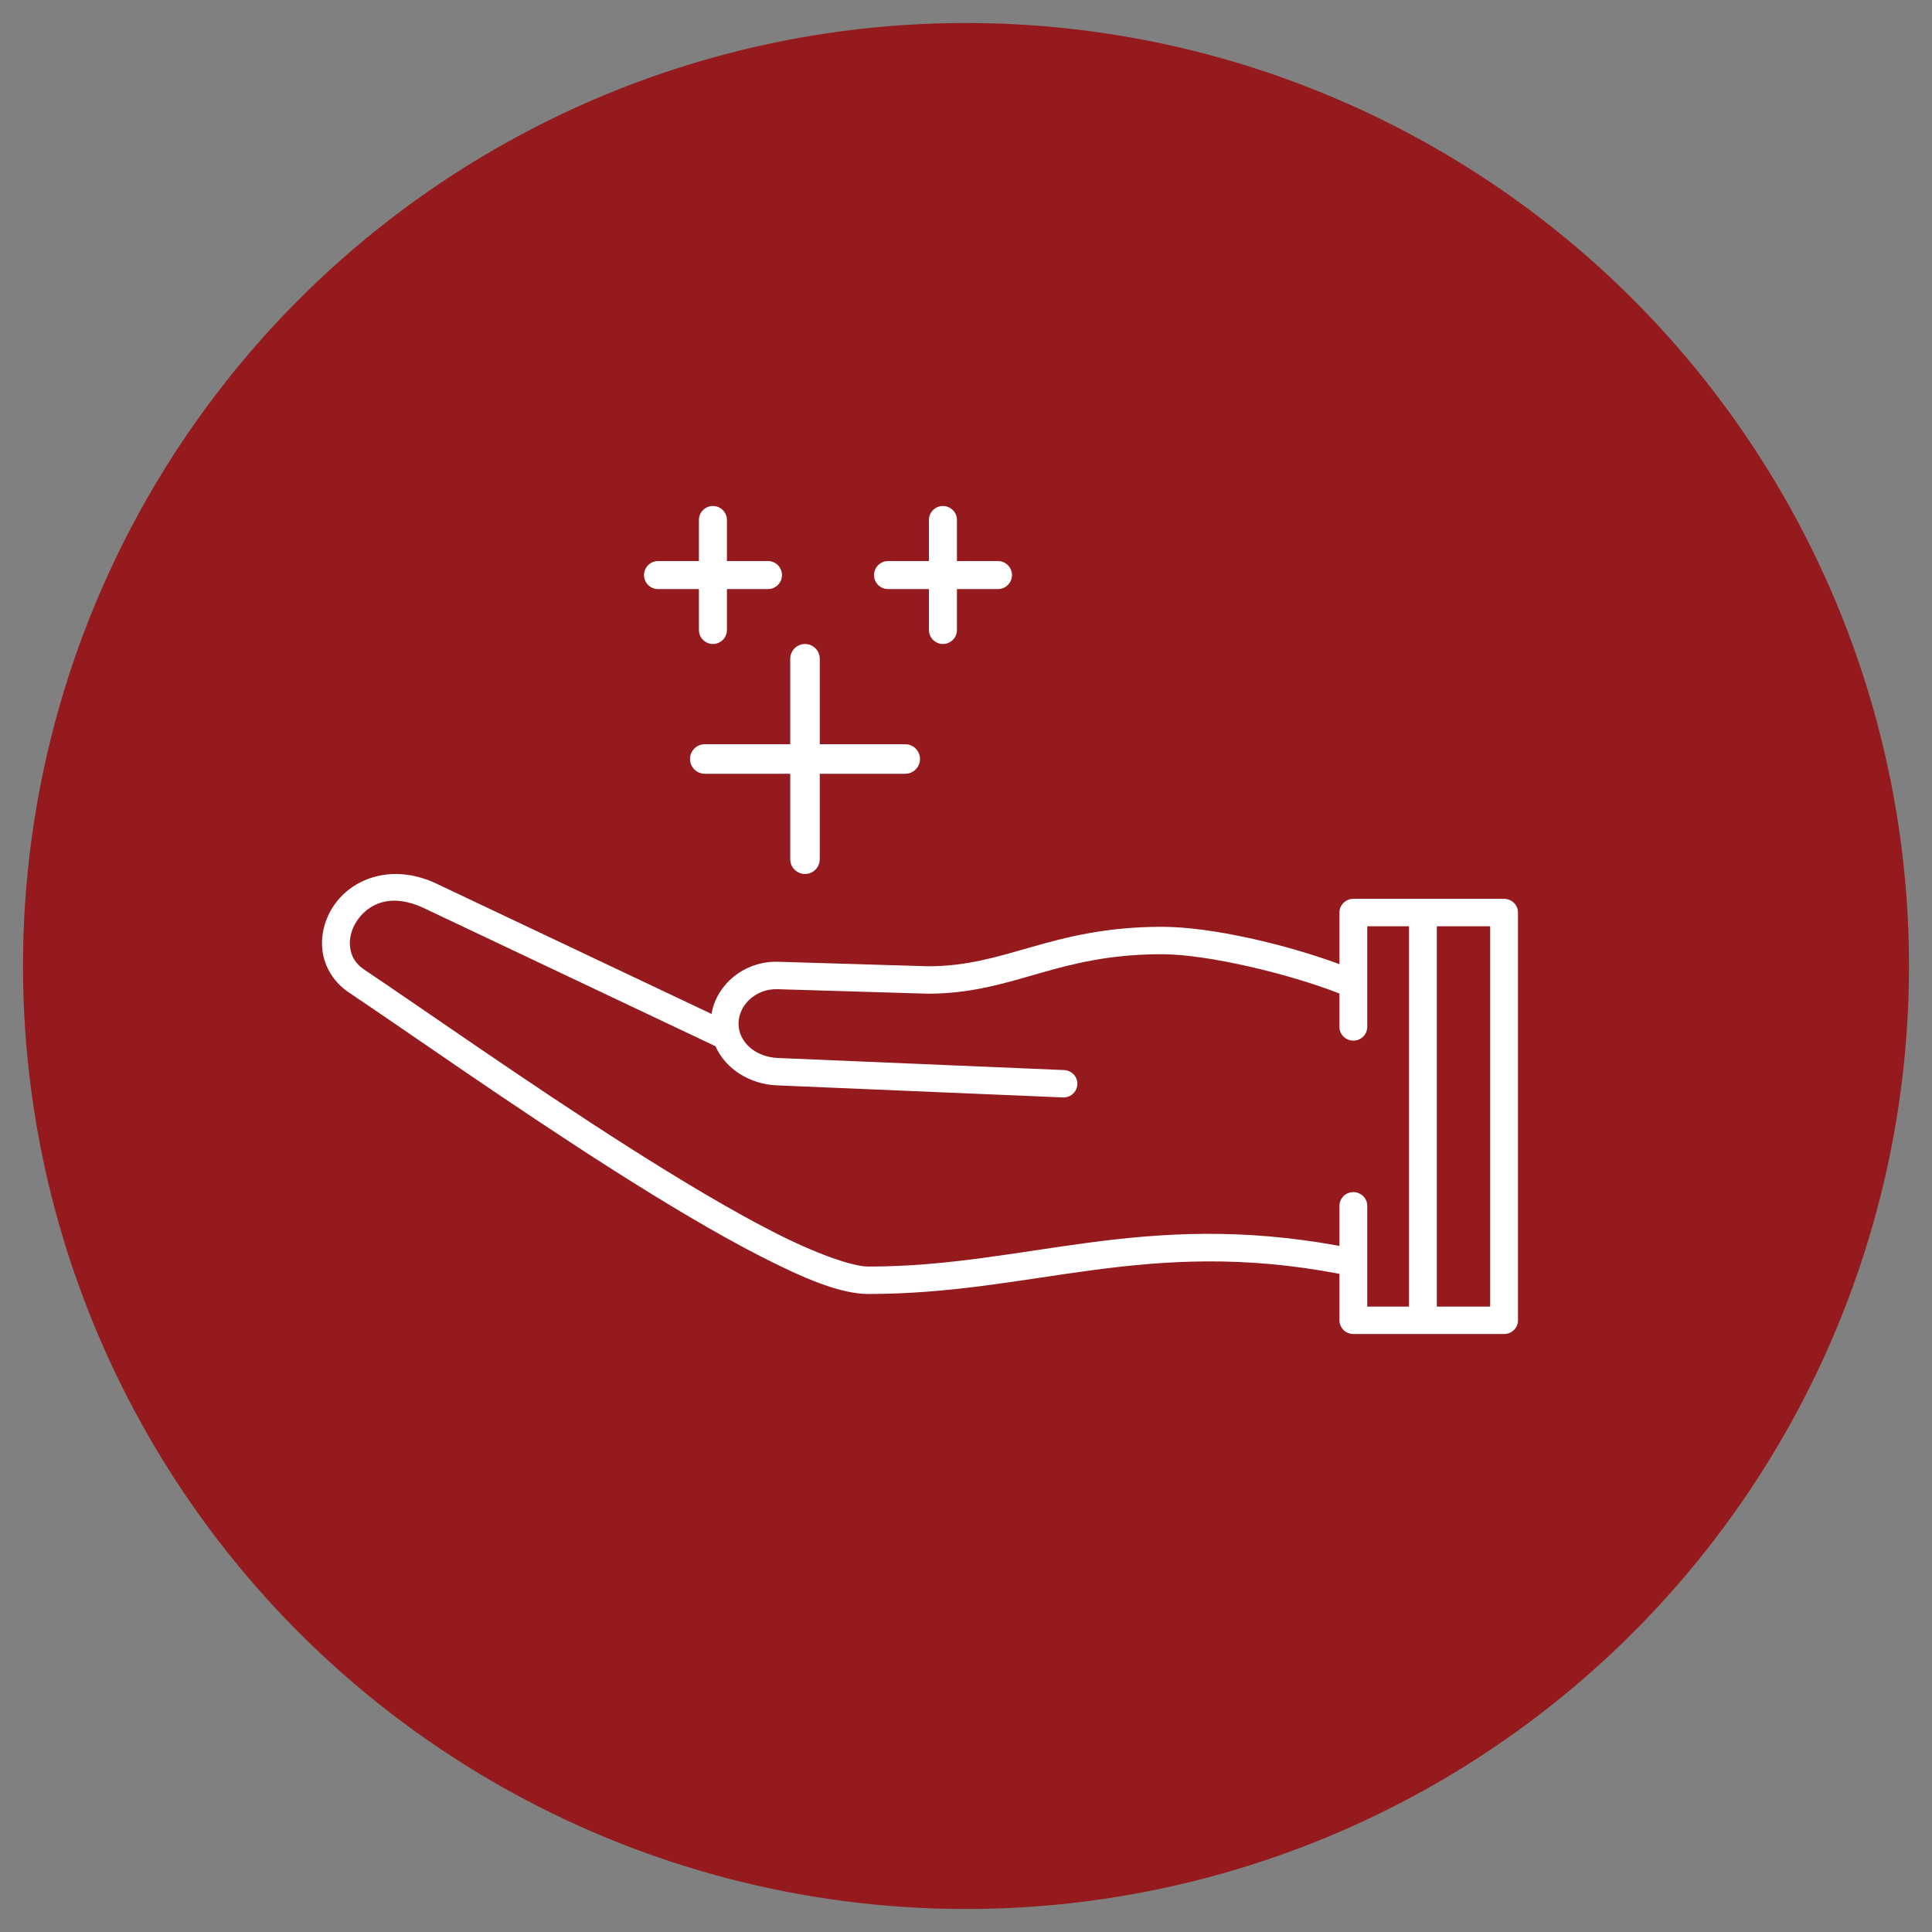 <?xml version="1.0" encoding="UTF-8"?>
<svg width="42px" height="42px" viewBox="0 0 42 42" version="1.1" xmlns="http://www.w3.org/2000/svg" xmlns:xlink="http://www.w3.org/1999/xlink">
    <rect x="0" y="0" width="42" height="42" fill="#808080" stroke="none"/>
    <!-- Generator: Sketch 52.2 (67145) - http://www.bohemiancoding.com/sketch -->
    <title>Group 35</title>
    <desc>Created with Sketch.</desc>
    <g id="Archived" stroke="none" stroke-width="1" fill="none" fill-rule="evenodd">
        <g id="Icons--Intranet" transform="translate(-9, -119.5)">
            <g id="Human-Resources-CTA" transform="translate(10, 68.5)">
                <g id="Group-35" transform="translate(0, 52)">
                    <g id="Group-9">
                        <g id="Group-4">
                            <circle id="Oval-Copy-5" stroke="#941A1D" fill="#941A1D" cx="20" cy="20" r="20"></circle>
                            <g id="noun_benefit_1337911_000000" transform="translate(6, 9.5)" fill="#FFFFFF">
                                <path d="M1.638,8.5 C1.906,8.506 2.193,8.57 2.487,8.709 C2.487,8.709 2.487,8.709 2.487,8.709 L8.468,11.542 C8.578,10.889 9.194,10.388 9.913,10.408 C9.914,10.408 9.914,10.408 9.914,10.408 L13.172,10.506 C14.02,10.506 14.662,10.305 15.419,10.089 C16.177,9.873 17.041,9.648 18.258,9.648 C19.342,9.648 20.958,10.032 22.118,10.46 L22.118,9.338 C22.118,9.174 22.254,9.04 22.421,9.04 L25.698,9.04 C25.865,9.04 26,9.174 26,9.338 L26,11.772 L26,18.202 C26,18.367 25.865,18.5 25.698,18.5 L22.421,18.5 C22.254,18.5 22.118,18.367 22.118,18.202 L22.118,17.192 C17.912,16.389 15.468,17.63 11.882,17.63 C11.882,17.63 11.882,17.63 11.881,17.63 C11.268,17.63 10.486,17.298 9.528,16.808 C8.57,16.318 7.463,15.654 6.341,14.941 C4.098,13.514 1.797,11.886 0.588,11.078 C0.588,11.078 0.587,11.078 0.587,11.078 C0.244,10.849 0.05,10.505 0.009,10.157 C-0.032,9.808 0.068,9.457 0.271,9.166 C0.55,8.766 1.048,8.489 1.638,8.5 L1.638,8.5 Z M1.564,9.08 C1.197,9.083 0.934,9.268 0.769,9.504 C0.644,9.683 0.587,9.898 0.61,10.088 C0.632,10.279 0.721,10.448 0.926,10.584 C0.926,10.584 0.926,10.584 0.926,10.584 C2.153,11.404 4.444,13.024 6.669,14.44 C7.782,15.148 8.878,15.804 9.807,16.279 C10.735,16.754 11.525,17.033 11.882,17.034 C11.882,17.034 11.882,17.034 11.882,17.034 C15.292,17.034 17.828,15.797 22.118,16.585 L22.118,15.717 C22.117,15.61 22.174,15.51 22.268,15.456 C22.362,15.402 22.479,15.402 22.573,15.456 C22.667,15.51 22.725,15.61 22.723,15.717 L22.723,17.904 L23.63,17.904 L23.63,9.636 L22.723,9.636 L22.723,11.82 C22.725,11.928 22.667,12.028 22.573,12.082 C22.479,12.136 22.362,12.136 22.268,12.082 C22.174,12.028 22.117,11.928 22.118,11.82 L22.118,11.098 C21.027,10.67 19.249,10.244 18.258,10.244 C17.116,10.244 16.335,10.448 15.587,10.661 C14.839,10.875 14.117,11.102 13.17,11.102 C13.167,11.102 13.164,11.102 13.161,11.102 L9.896,11.004 C9.896,11.004 9.896,11.004 9.896,11.004 C9.427,10.991 9.055,11.354 9.055,11.752 C9.055,12.154 9.422,12.481 9.916,12.5 C9.917,12.5 9.917,12.5 9.918,12.5 L16.127,12.762 C16.236,12.765 16.336,12.826 16.387,12.921 C16.438,13.016 16.433,13.131 16.373,13.221 C16.314,13.312 16.21,13.364 16.101,13.357 L9.893,13.095 L9.892,13.095 C9.302,13.073 8.769,12.737 8.553,12.242 C8.542,12.238 8.532,12.234 8.522,12.229 L2.225,9.246 C1.976,9.128 1.756,9.079 1.564,9.08 L1.564,9.08 Z M25.395,9.636 L24.235,9.636 L24.235,17.904 L25.395,17.904 L25.395,11.773 L25.395,9.636 Z" id="Shape"></path>
                                <path d="M10.505,3.5 C10.682,3.503 10.824,3.649 10.821,3.826 L10.821,5.679 L12.674,5.679 C12.79,5.677 12.898,5.738 12.956,5.838 C13.015,5.938 13.015,6.062 12.956,6.162 C12.898,6.262 12.79,6.323 12.674,6.321 L10.821,6.321 L10.821,8.174 C10.823,8.29 10.762,8.398 10.662,8.456 C10.562,8.515 10.438,8.515 10.338,8.456 C10.238,8.398 10.177,8.29 10.179,8.174 L10.179,6.321 L8.326,6.321 C8.21,6.323 8.102,6.262 8.044,6.162 C7.985,6.062 7.985,5.938 8.044,5.838 C8.102,5.738 8.21,5.677 8.326,5.679 L10.179,5.679 L10.179,3.826 C10.178,3.739 10.212,3.655 10.273,3.594 C10.334,3.533 10.418,3.499 10.505,3.5 Z" id="Path"></path>
                                <path d="M8.503,0.5 C8.671,0.503 8.806,0.641 8.803,0.809 L8.803,1.697 L9.691,1.697 C9.801,1.695 9.903,1.753 9.958,1.848 C10.014,1.943 10.014,2.06 9.958,2.155 C9.903,2.25 9.801,2.308 9.691,2.306 L8.803,2.306 L8.803,3.191 C8.805,3.301 8.747,3.403 8.652,3.458 C8.557,3.514 8.44,3.514 8.345,3.458 C8.25,3.403 8.192,3.301 8.194,3.191 L8.194,2.306 L7.309,2.306 C7.199,2.308 7.097,2.25 7.042,2.155 C6.986,2.06 6.986,1.943 7.042,1.848 C7.097,1.753 7.199,1.695 7.309,1.697 L8.194,1.697 L8.194,0.809 C8.192,0.727 8.225,0.647 8.283,0.589 C8.341,0.531 8.421,0.499 8.503,0.5 Z" id="Path"></path>
                                <path d="M13.503,0.5 C13.671,0.503 13.806,0.641 13.803,0.809 L13.803,1.697 L14.691,1.697 C14.801,1.695 14.903,1.753 14.958,1.848 C15.014,1.943 15.014,2.06 14.958,2.155 C14.903,2.25 14.801,2.308 14.691,2.306 L13.803,2.306 L13.803,3.191 C13.805,3.301 13.747,3.403 13.652,3.458 C13.557,3.514 13.44,3.514 13.345,3.458 C13.25,3.403 13.192,3.301 13.194,3.191 L13.194,2.306 L12.309,2.306 C12.199,2.308 12.097,2.25 12.042,2.155 C11.986,2.06 11.986,1.943 12.042,1.848 C12.097,1.753 12.199,1.695 12.309,1.697 L13.194,1.697 L13.194,0.809 C13.192,0.727 13.225,0.647 13.283,0.589 C13.341,0.531 13.421,0.499 13.503,0.5 Z" id="Path"></path>
                            </g>
                        </g>
                    </g>
                </g>
            </g>
        </g>
    </g>
</svg>